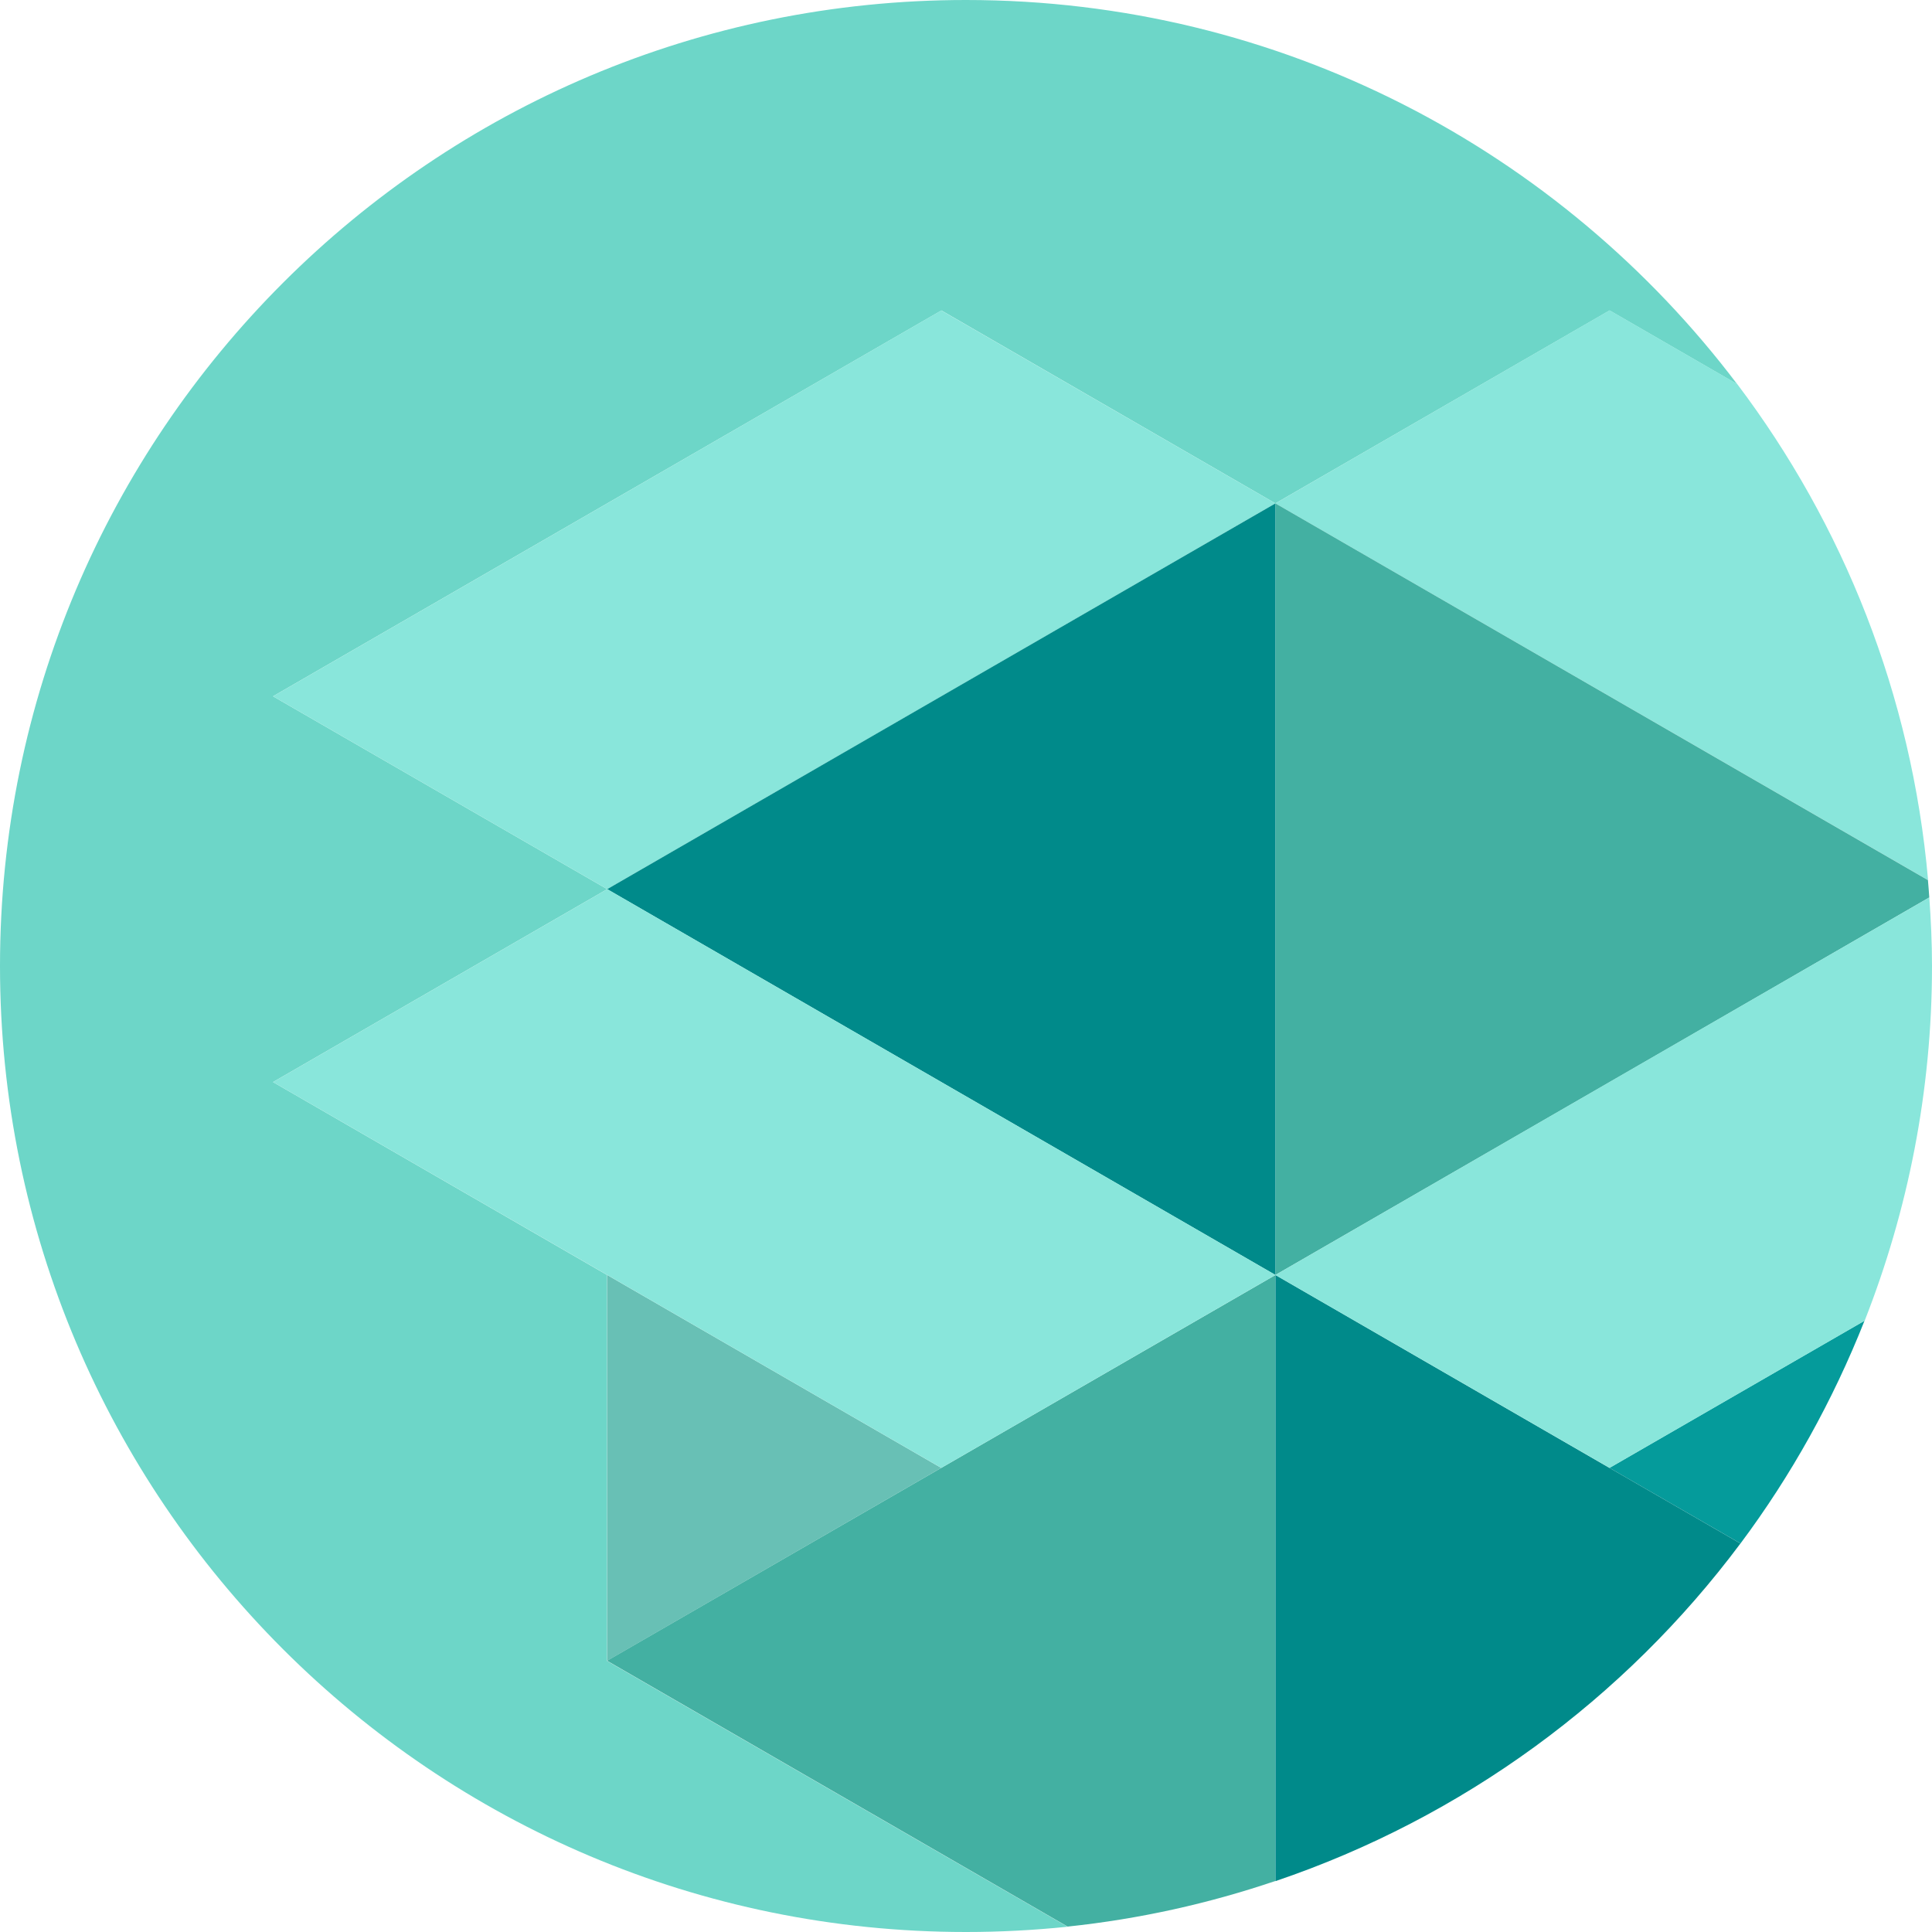 <svg width="40" height="40" viewBox="0 0 40 40" fill="none" xmlns="http://www.w3.org/2000/svg">
<path d="M20 0C8.953 0 0 8.953 0 20C0 31.047 8.953 40 20 40C20.709 40 21.413 39.962 22.103 39.891L12.569 34.388V26.397L5.653 22.403L12.572 18.409L16.722 20.806L19.488 22.403L26.406 26.397L12.572 18.409L5.653 14.416L12.572 10.422L19.491 6.428L26.406 10.422L33.325 6.428L35.966 7.953C32.312 3.122 26.522 0 20 0Z" fill="#6DD6C8"/>
<path d="M36.332 20.666L39.944 18.581L34.316 21.831L36.332 20.666Z" fill="#6DD6C8"/>
<path d="M26.406 10.422L19.488 6.428L12.572 10.422L5.653 14.416L12.572 18.409L19.491 14.416L26.406 10.422L39.919 18.222C39.581 14.384 38.163 10.859 35.966 7.95L33.325 6.425L26.406 10.422Z" fill="#89E6DB"/>
<path d="M19.487 22.403L26.406 26.397L19.487 22.403L16.722 20.806L19.487 22.403Z" fill="#68C0B5"/>
<path d="M12.571 26.397V34.384L19.487 30.391L12.571 26.397Z" fill="#68C0B5"/>
<path d="M36.035 31.956C37.085 30.55 37.947 29 38.603 27.344L33.322 30.391L36.035 31.956Z" fill="#059B9B"/>
<path d="M26.406 26.397L33.322 22.403L36.331 20.666L34.316 21.831L26.406 26.397Z" fill="#059B9B"/>
<path d="M12.571 34.384L22.102 39.891L12.571 34.384Z" fill="#6DD6C8"/>
<path opacity="0.5" d="M12.571 34.384L22.102 39.891L12.571 34.384Z" fill="#059B9B"/>
<path d="M26.407 26.397L19.488 30.391L12.569 34.384L22.104 39.888C23.594 39.731 25.032 39.409 26.404 38.944V26.397H26.407Z" fill="#43B0A2"/>
<path d="M33.322 30.391L26.406 26.397V38.947C30.284 37.634 33.634 35.172 36.034 31.956L33.322 30.391Z" fill="#008A8A"/>
<path d="M26.406 26.397L34.316 21.831L39.944 18.581C39.934 18.462 39.928 18.344 39.916 18.222L26.406 10.422V26.397Z" fill="#43B0A2"/>
<path d="M26.406 26.397V10.422L19.487 14.416L12.571 18.409L26.406 26.397Z" fill="#008A8A"/>
<path d="M33.322 22.403L26.406 26.397L33.325 30.391L38.606 27.344C39.5 25.069 40 22.594 40 20C40 19.522 39.978 19.05 39.944 18.581L36.331 20.666L33.322 22.403Z" fill="#89E6DB"/>
<path d="M12.572 26.397L19.488 30.391L26.406 26.397L19.488 22.403L16.722 20.806L12.572 18.409L5.653 22.403L12.572 26.397Z" fill="#89E6DB"/>
</svg>
